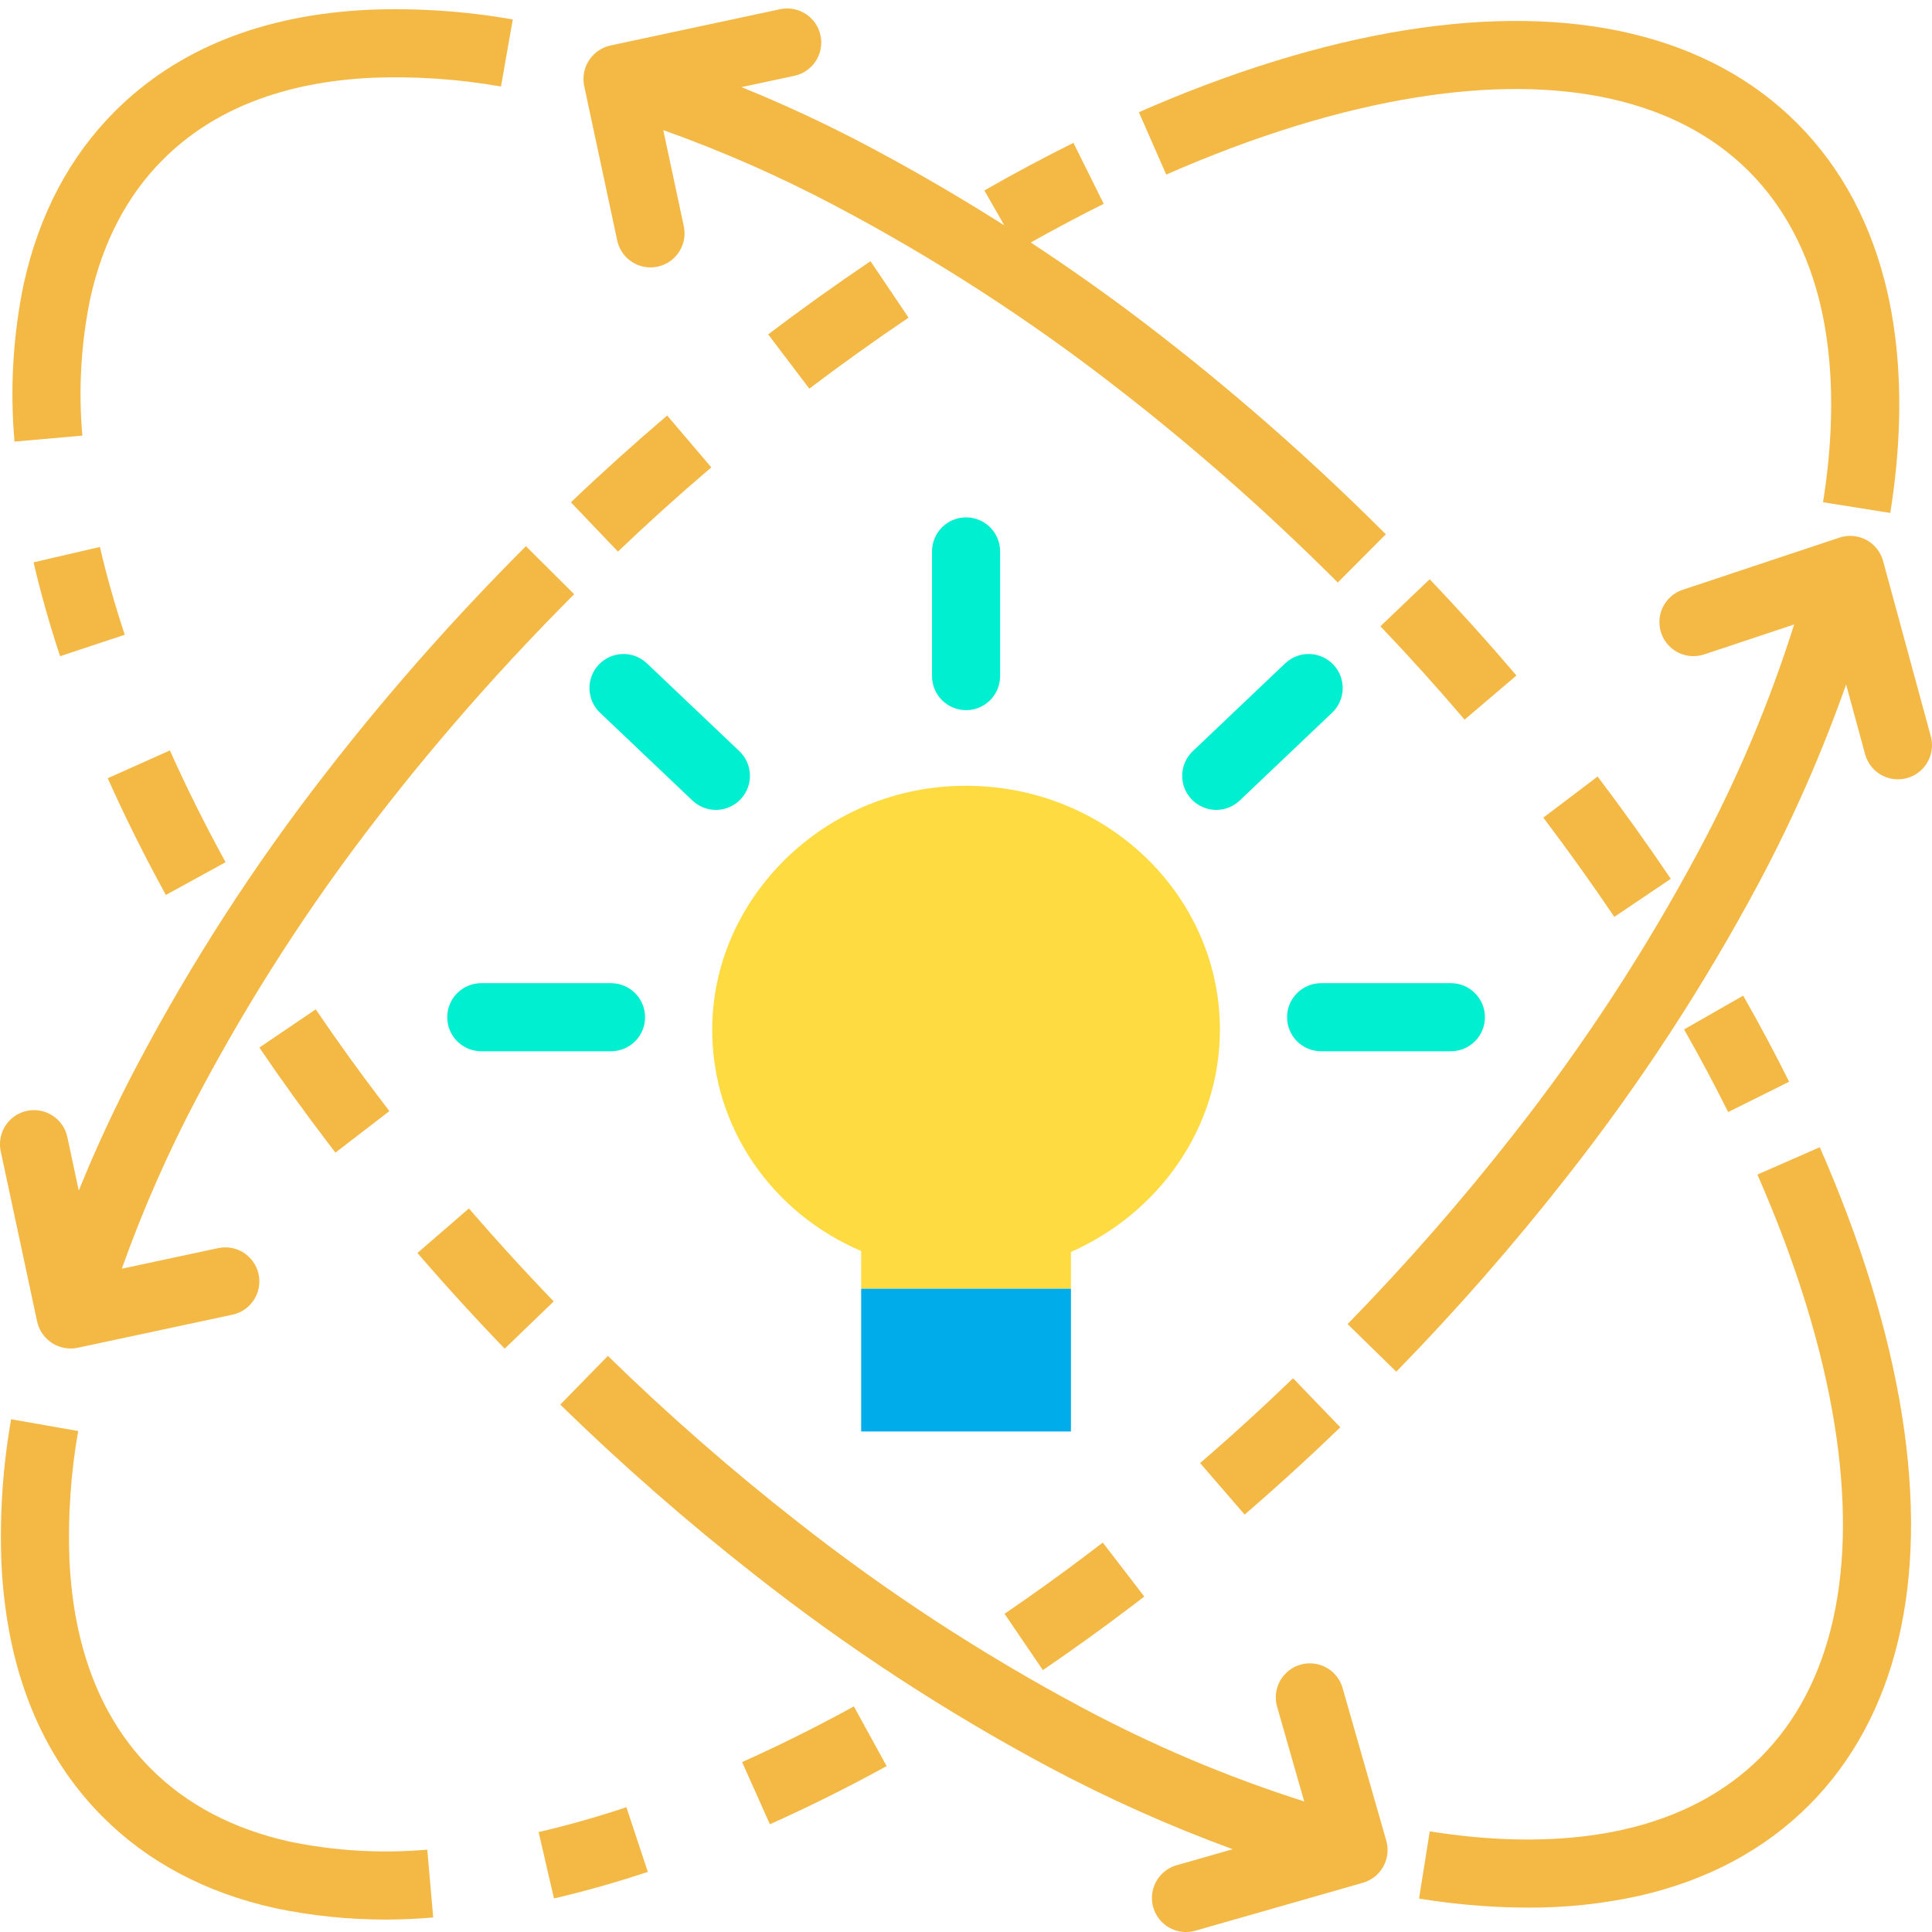 <svg height="453pt" viewBox="0 -1 453.99 453" width="453pt" xmlns="http://www.w3.org/2000/svg"><path d="m286.66 240.469c0 23.238-14.508 43.16-35.008 52.227v8.641h-49.289v-8.859c-20.793-8.879-35.09-28.891-35-52.211.098-29.879 24.859-55.188 55.898-57.008 34.641-2.031 63.398 24.371 63.398 57.211zm0 0" fill="#fedb41"/><path d="m202.363 301.336h49.289v33.543h-49.289zm0 0" fill="#00acea"/><path d="m227.012 165.379c-4.418 0-8-3.582-8-8v-29.301c0-4.418 3.582-8 8-8s8 3.582 8 8v29.301c0 4.418-3.582 8-8 8zm0 0" fill="#00efd1"/><path d="m143.582 245.535h-30.488c-4.422 0-8-3.578-8-8 0-4.418 3.578-8 8-8h30.488c4.418 0 8 3.582 8 8 0 4.422-3.582 8-8 8zm0 0" fill="#00efd1"/><path d="m340.934 245.535h-30.492c-4.418 0-8-3.578-8-8 0-4.418 3.582-8 8-8h30.492c4.418 0 8 3.582 8 8 0 4.422-3.582 8-8 8zm0 0" fill="#00efd1"/><path d="m168.219 188.816c-2.051.004-4.023-.785-5.508-2.199l-21.711-20.629c-3.203-3.043-3.332-8.109-.289-11.312 3.043-3.203 8.109-3.332 11.312-.289l21.711 20.629c2.371 2.258 3.133 5.73 1.918 8.77-1.215 3.039-4.16 5.031-7.434 5.031zm0 0" fill="#00efd1"/><path d="m285.805 188.816c-3.273 0-6.219-1.992-7.434-5.031-1.215-3.039-.453-6.512 1.918-8.77l21.711-20.629c3.203-3.043 8.27-2.914 11.312.289s2.914 8.27-.289 11.312l-21.711 20.629c-1.484 1.414-3.457 2.203-5.508 2.199zm0 0" fill="#00efd1"/><g fill="#f4b844"><path d="m19.352 100.867c-.953-10.805-.32-21.691 1.875-32.316 2.93-13.211 8.672-24.164 17.074-32.559 11.781-11.789 28.355-18.254 49.211-19.215 10.113-.387 20.242.305 30.211 2.055l2.77-15.758c-11.105-1.949-22.387-2.715-33.652-2.281-25.027 1.148-45.164 9.184-59.852 23.883-10.602 10.594-17.801 24.211-21.398 40.477-.012.035-.02.07-.023.098-2.52 12.168-3.246 24.641-2.156 37.02zm0 0"/><path d="m53.008 201.109c-4.824-8.789-9.227-17.625-13.086-26.262l-14.609 6.531c4.035 9.027 8.633 18.258 13.664 27.426zm0 0"/><path d="m7.887 130.645c1.66 7.156 3.758 14.574 6.234 22.051l15.191-5.035c-2.324-7.012-4.285-13.949-5.836-20.629zm0 0"/><path d="m60.949 244.664c5 7.375 10.363 14.832 15.938 22.156.641.844 1.285 1.688 1.934 2.531l12.68-9.758c-.625-.812-1.246-1.625-1.875-2.453-5.406-7.098-10.598-14.32-15.43-21.453zm0 0"/><path d="m124.684 298.602c-4.039-4.316-7.984-8.672-11.734-12.957-.926-1.055-1.848-2.113-2.766-3.172l-12.098 10.469c.941 1.09 1.891 2.18 2.836 3.254 3.855 4.406 7.922 8.895 12.086 13.344 1.844 1.969 3.699 3.922 5.586 5.879l11.52-11.102c-1.836-1.902-3.645-3.809-5.43-5.715zm0 0"/><path d="m427.617 268.082-14.652 6.43c9.113 20.77 15.215 40.559 18.137 58.816 5.473 34.254-.535 61.262-17.375 78.102-8.34 8.332-19.184 14.051-32.23 16.996-10.559 2.375-22.547 2.945-35.633 1.691-3.285-.32-6.613-.746-9.895-1.27l-2.516 15.801c3.602.574 7.258 1.043 10.879 1.395 5.004.477 9.879.719 14.625.719 8.758.051 17.496-.863 26.055-2.73 16.047-3.625 29.512-10.785 40.023-21.285 20.621-20.621 28.18-52.414 21.863-91.941-3.133-19.605-9.621-40.707-19.281-62.723zm0 0"/><path d="m409.617 232.469-13.891 7.938c3.645 6.379 7.129 12.91 10.363 19.41l14.32-7.121c-3.359-6.773-7-13.582-10.793-20.227zm0 0"/><path d="m344.156 167.609 12.184-10.371c-6.555-7.699-13.414-15.309-20.391-22.617l-11.574 11.051c6.77 7.086 13.426 14.469 19.781 21.938zm0 0"/><path d="m392.605 205.012c-5.492-8.133-11.277-16.227-17.195-24.035l-12.75 9.664c5.738 7.574 11.352 15.422 16.68 23.32zm0 0"/><path d="m315.512 395.258c-.762-2.781-2.953-4.934-5.746-5.645-2.793-.707-5.75.137-7.742 2.215-1.996 2.078-2.719 5.066-1.895 7.828l6.344 22.164c-18.121-5.773-35.672-13.199-52.434-22.184-23.48-12.547-45.809-27.137-66.727-43.602-15.52-12.152-30.367-25.141-44.469-38.914l-11.184 11.449c14.52 14.172 29.797 27.543 45.773 40.051 21.66 17.051 44.785 32.16 69.098 45.148 13.918 7.41 28.328 13.848 43.133 19.273l-13.086 3.742c-2.777.762-4.934 2.957-5.641 5.746-.711 2.793.137 5.75 2.215 7.742 2.078 1.996 5.066 2.719 7.828 1.895l39.047-11.172c.047-.012.094-.023.141-.039l.23-.07c4.172-1.273 6.551-5.656 5.352-9.852zm0 0"/><path d="m68.086 431.266c-13.207-2.93-24.164-8.672-32.566-17.074-11.785-11.785-18.246-28.363-19.207-49.215-.383-10.109.305-20.234 2.059-30.199l-15.758-2.773c-1.953 11.102-2.715 22.383-2.285 33.648 1.148 25.02 9.18 45.156 23.875 59.852 10.605 10.605 24.227 17.801 40.48 21.398.035.008.07.02.102.023 8.496 1.762 17.152 2.648 25.828 2.648 3.727 0 7.457-.164 11.184-.492l-1.398-15.938c-10.805.945-21.691.312-32.312-1.879zm0 0"/><path d="m126.566 429.012 3.609 15.59c7.152-1.656 14.574-3.754 22.055-6.234l-5.039-15.191c-7.012 2.328-13.949 4.293-20.625 5.836zm0 0"/><path d="m174.383 412.566 6.527 14.609c9.035-4.035 18.262-8.633 27.434-13.664l-7.699-14.027c-8.789 4.82-17.625 9.223-26.262 13.082zm0 0"/><path d="m298.137 327.805c-4.309 4.031-8.66 7.977-12.957 11.734-1.055.926-2.109 1.848-3.168 2.762l10.461 12.105c1.09-.941 2.18-1.895 3.258-2.84 4.414-3.863 8.902-7.93 13.344-12.086 1.965-1.844 3.922-3.699 5.879-5.582l-11.102-11.52c-1.906 1.832-3.809 3.641-5.715 5.426zm0 0"/><path d="m256.676 362.863c-6.781 5.164-13.719 10.164-20.621 14.859l9 13.23c7.137-4.855 14.309-10.023 21.309-15.355.84-.641 1.684-1.281 2.523-1.93l-9.754-12.684c-.816.629-1.633 1.25-2.457 1.879zm0 0"/><path d="m332.863 21.387c34.254-5.473 61.262.535 78.102 17.375 8.328 8.34 14.047 19.184 17 32.23 2.371 10.559 2.941 22.551 1.691 35.633-.316 3.277-.746 6.605-1.266 9.898l15.797 2.516c.578-3.609 1.043-7.266 1.395-10.879 1.414-14.777.738-28.461-2.008-40.684-3.625-16.043-10.785-29.508-21.289-40.023-20.625-20.621-52.418-28.176-91.945-21.867-19.602 3.137-40.703 9.625-62.723 19.285l6.43 14.652c20.77-9.113 40.566-15.215 58.816-18.137zm0 0"/><path d="m236.012 51.477c-10.5-6.668-21.234-12.91-32.211-18.727-9.621-5.09-19.496-9.688-29.582-13.773l12.504-2.672c4.285-.957 7-5.188 6.082-9.48-.918-4.293-5.125-7.047-9.426-6.168l-39.949 8.539c-4.129.918-6.848 4.867-6.234 9.051.023.172.055.344.094.516l7.762 36.32c.953 4.285 5.184 7 9.477 6.082 4.297-.918 7.047-5.125 6.168-9.426l-4.84-22.66c13.898 4.953 27.422 10.906 40.461 17.809 23.172 12.242 45.23 26.48 65.922 42.555 9.816 7.59 19.645 15.762 29.211 24.293 5.281 4.707 10.652 9.699 15.965 14.832 2.23 2.156 4.5 4.387 6.945 6.816l11.289-11.34c-2.5-2.484-4.828-4.77-7.117-6.984-5.465-5.281-11-10.418-16.434-15.266-9.844-8.781-19.961-17.195-30.059-25-9.629-7.477-19.602-14.582-29.828-21.305 5.75-3.23 11.5-6.289 17.141-9.086l-7.113-14.332c-6.887 3.418-13.926 7.184-20.93 11.195zm0 0"/><path d="m134.156 116.539 11.051 11.574c7.094-6.773 14.473-13.43 21.938-19.781l-10.371-12.184c-7.695 6.551-15.305 13.41-22.617 20.391zm0 0"/><path d="m190.176 89.828c7.582-5.742 15.426-11.355 23.32-16.68l-8.945-13.266c-8.141 5.496-16.223 11.273-24.039 17.195zm0 0"/><path d="m442.492 130.324c-.578-2.121-2.004-3.91-3.941-4.949s-4.219-1.234-6.305-.539l-36.781 12.242c-2.73.887-4.777 3.168-5.363 5.98-.582 2.812.383 5.723 2.539 7.625 2.152 1.902 5.16 2.504 7.879 1.574l21.078-7.016c-5.801 18.395-13.305 36.207-22.422 53.207-12.547 23.477-27.137 45.809-43.602 66.727-12.152 15.52-25.141 30.367-38.91 44.469l11.441 11.184c14.176-14.516 27.547-29.797 40.055-45.77 17.051-21.664 32.156-44.785 45.148-69.102 7.996-15 14.848-30.582 20.5-46.613l4.484 16.469c1.195 4.219 5.566 6.691 9.797 5.539 4.23-1.152 6.746-5.496 5.641-9.738zm0 0"/><path d="m16.613 315.379c.375 0 .75-.027 1.121-.078.188-.027.375-.062.562-.102l36.32-7.762c4.32-.922 7.074-5.176 6.152-9.496-.926-4.32-5.176-7.074-9.496-6.148l-22.652 4.84c4.953-13.898 10.902-27.418 17.805-40.457 12.242-23.168 26.48-45.227 42.555-65.922 7.586-9.812 15.758-19.637 24.293-29.207 4.707-5.281 9.699-10.652 14.832-15.965 2.172-2.25 4.398-4.52 6.816-6.945l-11.34-11.289c-2.469 2.48-4.754 4.809-6.984 7.117-5.281 5.465-10.418 11-15.266 16.434-8.785 9.848-17.199 19.965-25 30.055-16.641 21.422-31.383 44.258-44.055 68.242-5.086 9.621-9.68 19.496-13.766 29.582l-2.672-12.508c-.578-2.816-2.621-5.109-5.355-6-2.73-.895-5.734-.254-7.863 1.68-2.129 1.934-3.055 4.859-2.43 7.664l8.539 39.949c.82 3.695 4.098 6.32 7.883 6.316zm0 0"/></g></svg>